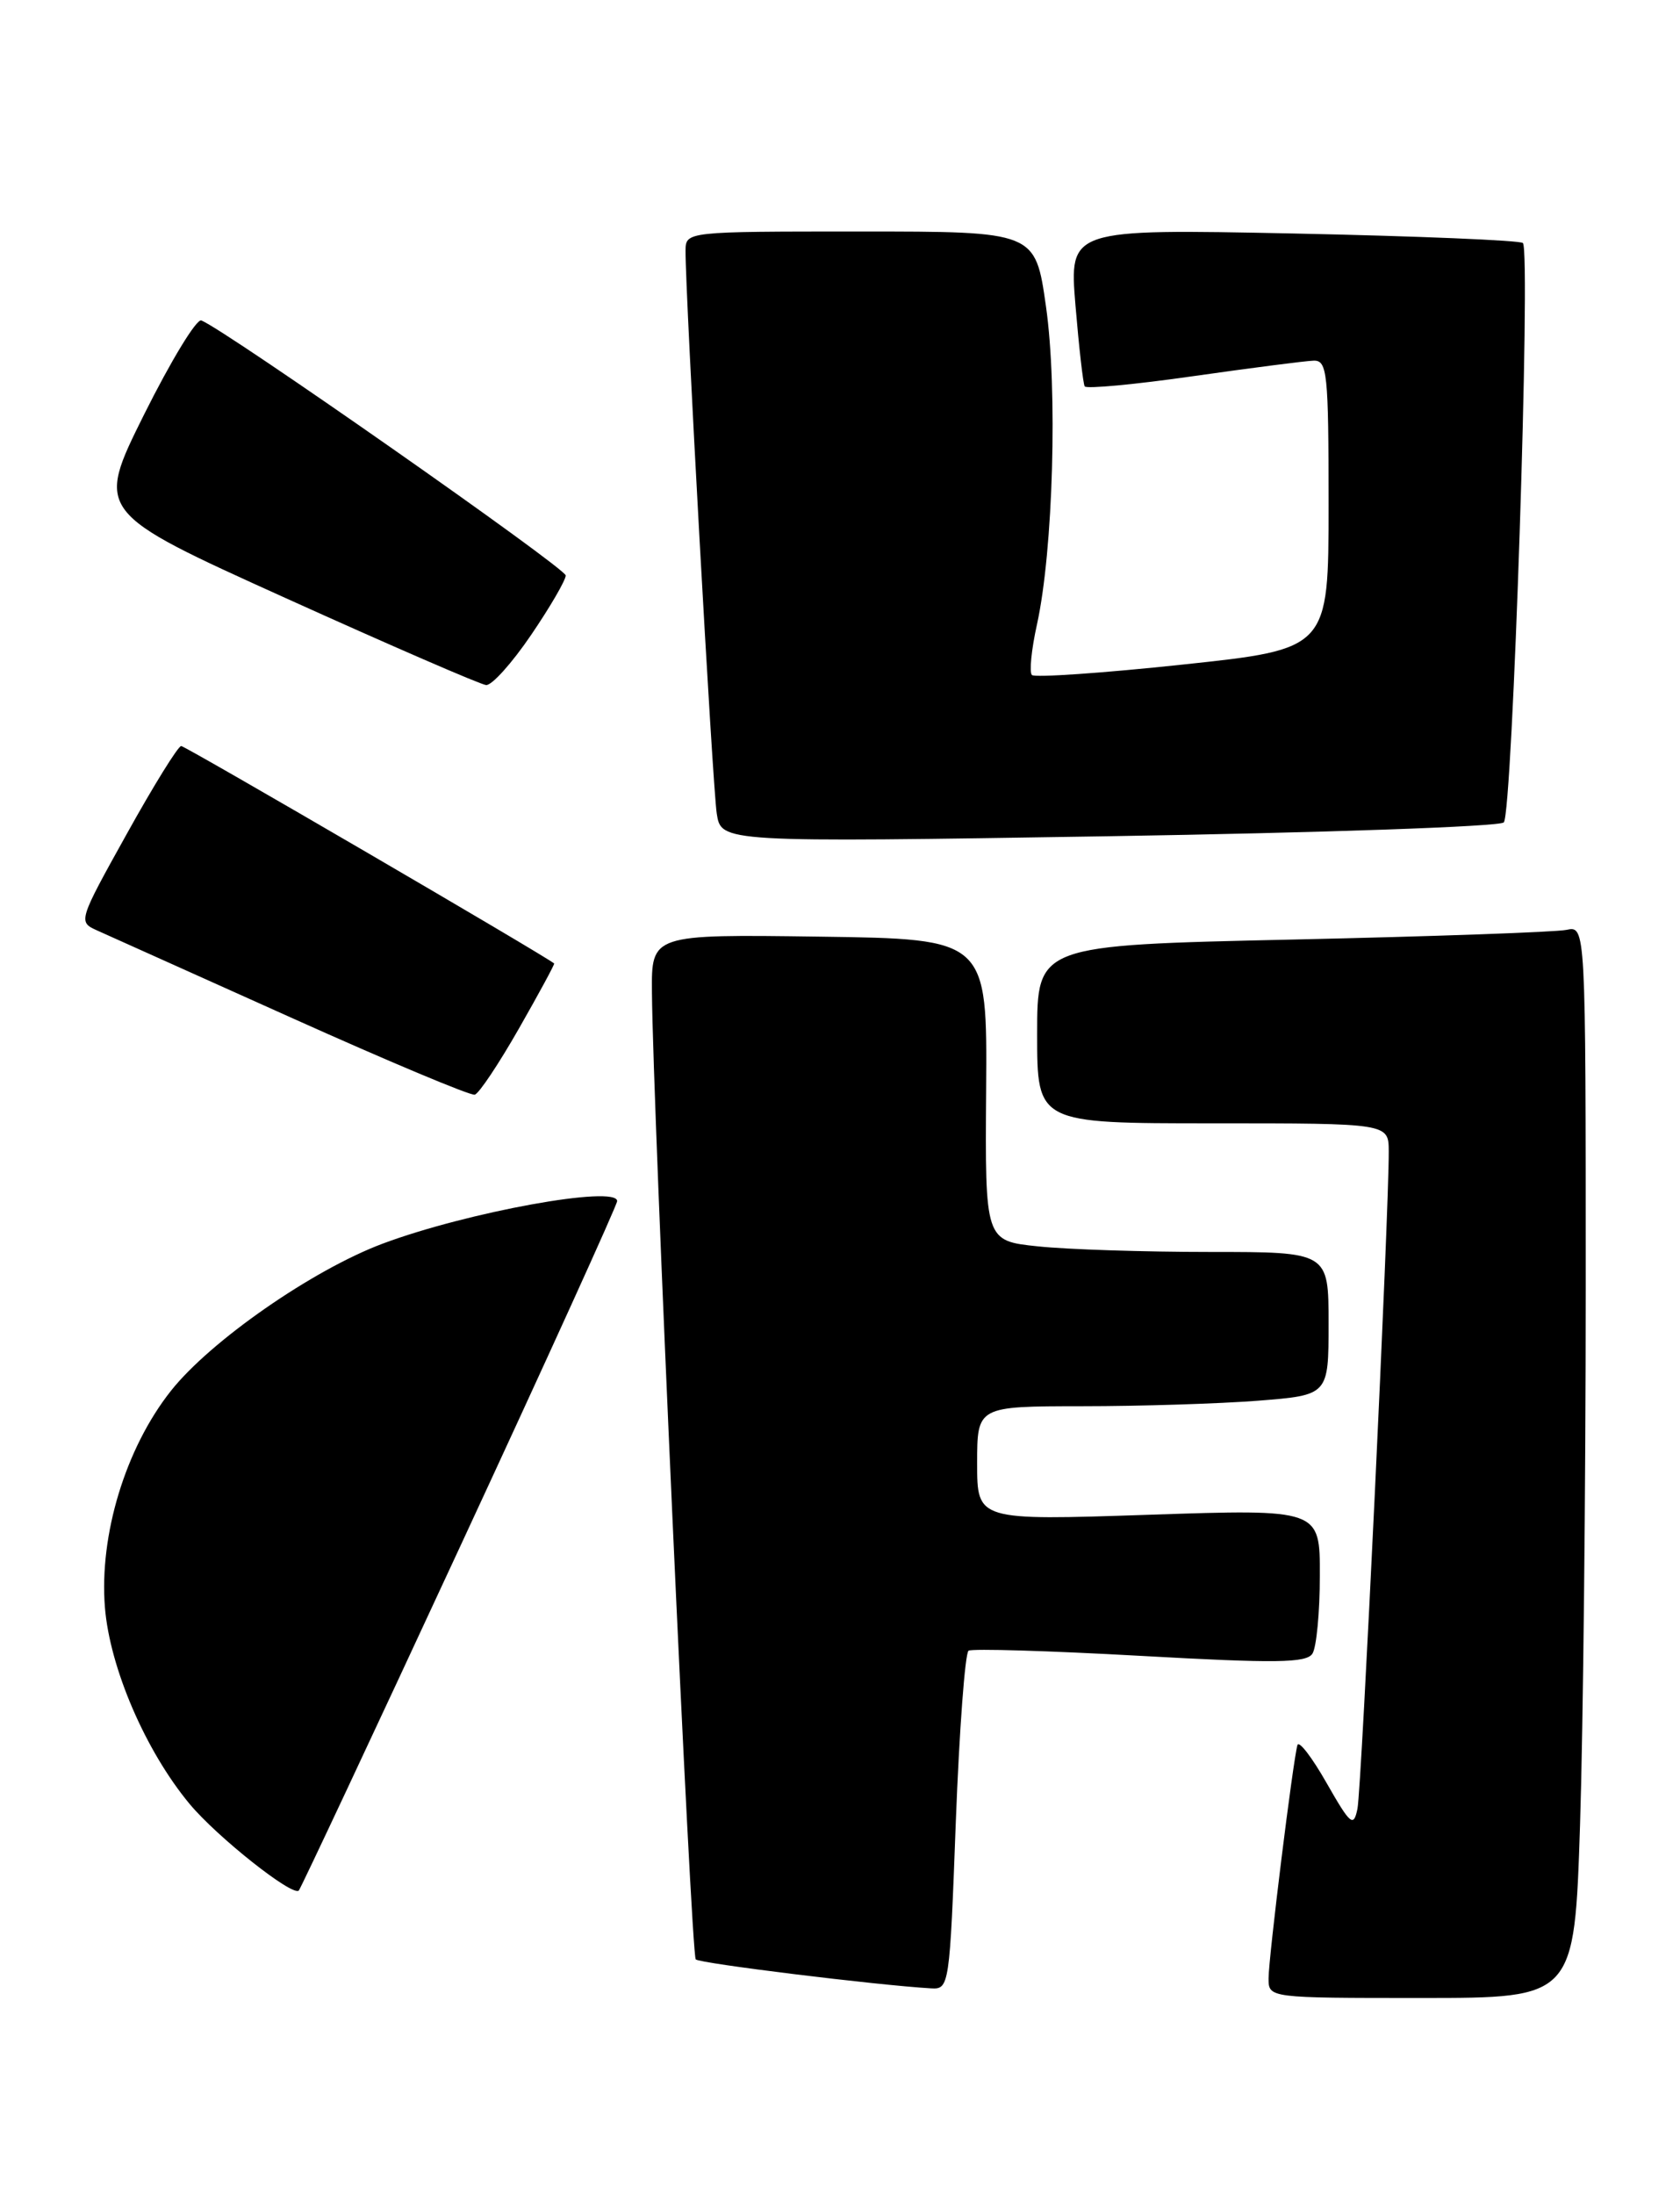 <?xml version="1.0" encoding="UTF-8" standalone="no"?>
<!DOCTYPE svg PUBLIC "-//W3C//DTD SVG 1.1//EN" "http://www.w3.org/Graphics/SVG/1.1/DTD/svg11.dtd" >
<svg xmlns="http://www.w3.org/2000/svg" xmlns:xlink="http://www.w3.org/1999/xlink" version="1.1" viewBox="0 0 196 256">
 <g >
 <path fill="currentColor"
d=" M 184.34 212.75 C 184.70 201.61 185.00 173.48 185.00 150.23 C 185.00 107.96 185.00 107.96 182.75 108.44 C 181.51 108.70 167.11 109.21 150.75 109.57 C 121.00 110.23 121.00 110.23 121.00 120.61 C 121.00 131.00 121.00 131.00 141.50 131.00 C 162.00 131.00 162.00 131.00 162.02 134.25 C 162.06 141.10 158.85 208.62 158.37 210.93 C 157.92 213.12 157.57 212.83 154.77 207.93 C 153.07 204.94 151.54 202.95 151.37 203.50 C 150.86 205.21 148.00 228.29 148.00 230.71 C 148.00 233.00 148.00 233.00 165.84 233.00 C 183.68 233.00 183.68 233.00 184.34 212.75 Z  M 111.51 212.48 C 111.92 201.75 112.59 192.76 113.00 192.50 C 113.42 192.24 122.42 192.51 133.02 193.10 C 148.89 193.99 152.42 193.94 153.12 192.84 C 153.59 192.10 153.98 188.01 153.98 183.74 C 154.00 175.98 154.00 175.98 134.00 176.65 C 114.00 177.32 114.00 177.32 114.00 170.66 C 114.00 164.00 114.00 164.00 126.25 163.99 C 132.99 163.99 142.21 163.70 146.75 163.35 C 155.00 162.70 155.00 162.70 155.00 154.35 C 155.00 146.00 155.00 146.00 141.15 146.00 C 133.53 146.00 124.51 145.71 121.11 145.35 C 114.92 144.71 114.92 144.71 115.05 127.10 C 115.18 109.50 115.18 109.50 95.59 109.23 C 76.00 108.96 76.00 108.96 76.06 115.73 C 76.17 129.39 80.63 227.97 81.17 228.50 C 81.64 228.97 102.30 231.51 108.64 231.88 C 110.74 232.00 110.80 231.59 111.51 212.48 Z  M 53.62 180.49 C 63.73 158.71 72.00 140.52 72.00 140.07 C 72.00 138.17 54.48 141.35 44.65 145.03 C 36.47 148.09 24.53 156.39 19.93 162.21 C 14.64 168.90 11.57 179.00 12.24 187.44 C 12.81 194.51 16.98 204.18 22.11 210.36 C 25.31 214.21 34.13 221.20 34.86 220.47 C 35.07 220.26 43.52 202.27 53.62 180.49 Z  M 60.54 119.95 C 62.88 115.85 64.73 112.44 64.65 112.36 C 63.85 111.61 21.63 87.00 21.14 87.00 C 20.78 87.00 17.92 91.61 14.79 97.25 C 9.16 107.36 9.11 107.51 11.29 108.49 C 12.51 109.03 22.72 113.62 34.00 118.69 C 45.28 123.76 54.90 127.80 55.39 127.66 C 55.89 127.52 58.20 124.05 60.54 119.95 Z  M 175.44 95.91 C 176.46 94.95 178.62 29.29 177.67 28.34 C 177.36 28.03 165.32 27.53 150.92 27.23 C 124.74 26.70 124.74 26.70 125.47 35.60 C 125.88 40.50 126.36 44.75 126.55 45.06 C 126.73 45.37 132.43 44.84 139.19 43.87 C 145.96 42.91 152.29 42.09 153.25 42.06 C 154.85 42.01 155.00 43.45 155.00 58.85 C 155.00 75.69 155.00 75.69 137.99 77.50 C 128.63 78.50 120.71 79.04 120.39 78.72 C 120.07 78.40 120.33 75.74 120.98 72.82 C 122.87 64.23 123.41 45.41 122.03 35.73 C 120.79 27.00 120.79 27.00 100.40 27.00 C 80.00 27.00 80.00 27.00 79.98 29.25 C 79.95 34.23 83.13 91.73 83.62 94.87 C 84.14 98.24 84.14 98.24 129.32 97.52 C 154.17 97.12 174.92 96.40 175.44 95.91 Z  M 61.96 74.05 C 64.18 70.79 66.00 67.66 66.00 67.11 C 66.00 66.25 26.31 38.48 23.49 37.37 C 22.93 37.15 19.93 42.09 16.81 48.34 C 11.15 59.72 11.15 59.72 33.33 69.75 C 45.52 75.26 56.05 79.83 56.71 79.89 C 57.38 79.95 59.74 77.32 61.96 74.05 Z "/>
</g>
</svg>